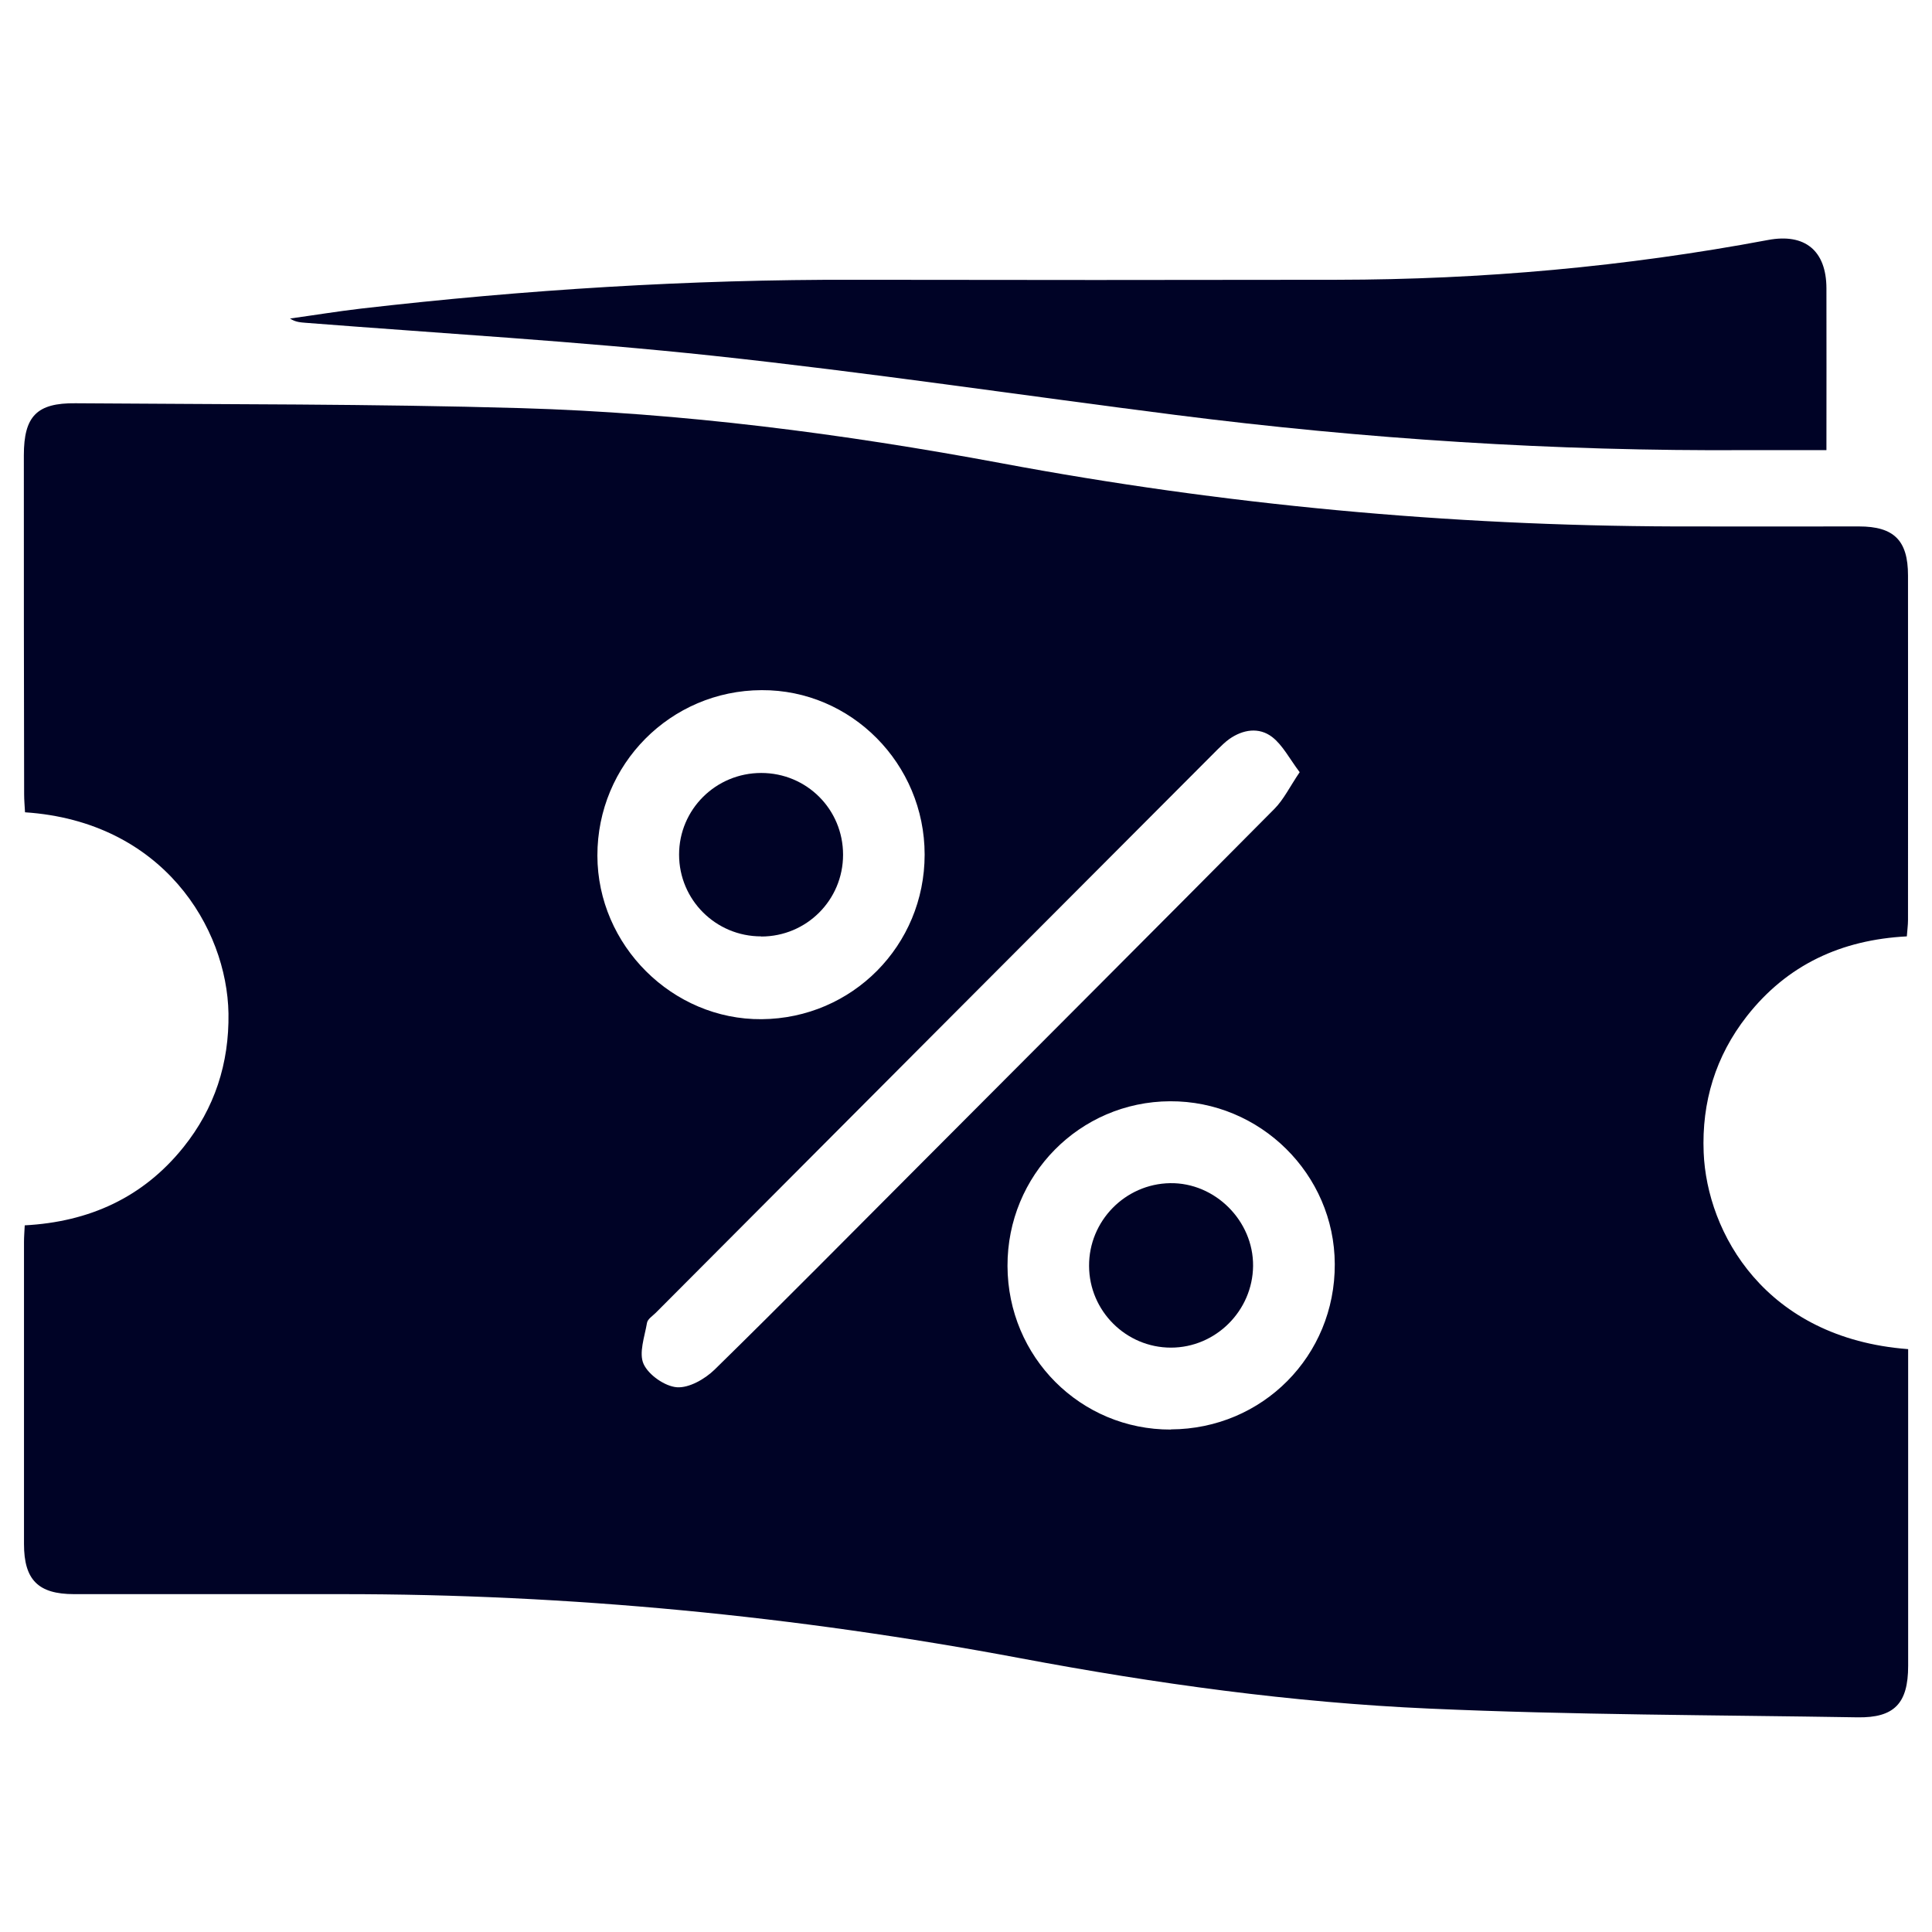 <svg width="81" height="81" viewBox="0 0 81 81" fill="none" xmlns="http://www.w3.org/2000/svg">
<path d="M80 56.562C80 58.682 80 60.753 80 62.818C80 65.161 80 67.499 80 69.842C80 71.417 79.42 72.025 77.877 72C71.896 71.901 65.91 71.901 59.929 71.634C54.164 71.38 48.449 70.586 42.771 69.52C33.359 67.753 23.873 66.829 14.294 66.835C10.566 66.835 6.832 66.835 3.105 66.835C1.605 66.835 1.006 66.24 1.006 64.734C1.006 60.511 1.006 56.283 1.006 52.061C1.006 51.85 1.025 51.639 1.037 51.373C3.734 51.23 5.993 50.213 7.69 48.099C8.999 46.468 9.61 44.584 9.579 42.488C9.517 38.904 6.832 34.44 1.049 34.056C1.037 33.814 1.012 33.554 1.012 33.3C1 28.563 1 23.826 1 19.089C1 17.452 1.543 16.888 3.166 16.907C9.394 16.956 15.621 16.931 21.842 17.111C28.607 17.31 35.316 18.178 41.969 19.418C51.307 21.166 60.719 22.04 70.211 22.071C72.785 22.078 75.365 22.071 77.939 22.071C79.407 22.071 79.994 22.66 79.994 24.123C80 28.941 79.994 33.758 79.994 38.576C79.994 38.786 79.963 38.997 79.945 39.258C77.204 39.4 74.933 40.442 73.236 42.606C71.927 44.28 71.341 46.202 71.427 48.322C71.563 51.676 73.995 56.103 79.988 56.562H80ZM54.486 32.37C54.06 31.805 53.782 31.247 53.337 30.9C52.788 30.479 52.115 30.578 51.535 30.987C51.362 31.111 51.208 31.266 51.054 31.415C43.197 39.289 35.34 47.163 27.49 55.043C27.36 55.173 27.15 55.303 27.125 55.465C27.027 56.041 26.774 56.729 26.984 57.188C27.193 57.647 27.878 58.124 28.378 58.161C28.891 58.199 29.557 57.814 29.958 57.424C32.859 54.584 35.705 51.695 38.574 48.824C43.524 43.858 48.486 38.898 53.424 33.919C53.819 33.523 54.072 32.989 54.492 32.37H54.486ZM49.091 59.928C52.936 59.91 55.979 56.841 55.961 52.997C55.948 49.227 52.831 46.152 49.054 46.171C45.265 46.189 42.228 49.271 42.24 53.078C42.253 56.897 45.302 59.947 49.091 59.935V59.928ZM38.766 35.829C38.766 32.022 35.686 28.916 31.933 28.935C28.113 28.947 25.04 32.047 25.046 35.873C25.052 39.636 28.193 42.761 31.933 42.73C35.735 42.699 38.766 39.636 38.766 35.829Z" fill="#000326"/>
<path d="M76.574 18.872C75.383 18.872 74.29 18.872 73.198 18.872C65.193 18.922 57.219 18.407 49.282 17.396C42.82 16.572 36.377 15.611 29.902 14.916C24.224 14.309 18.515 13.98 12.819 13.534C12.603 13.515 12.393 13.509 12.158 13.354C13.146 13.218 14.133 13.056 15.127 12.939C22.009 12.145 28.915 11.711 35.84 11.73C42.573 11.742 49.313 11.742 56.046 11.73C62.126 11.723 68.15 11.184 74.124 10.062C75.673 9.771 76.568 10.508 76.574 12.083C76.58 14.29 76.574 16.491 76.574 18.878V18.872Z" fill="#000326"/>
<path d="M49.092 56.5C47.209 56.5 45.666 54.962 45.66 53.077C45.648 51.193 47.172 49.636 49.055 49.605C50.943 49.574 52.554 51.186 52.536 53.077C52.517 54.956 50.968 56.5 49.092 56.5Z" fill="#000326"/>
<path d="M31.908 39.258C30.008 39.258 28.471 37.726 28.471 35.829C28.471 33.938 30.008 32.407 31.915 32.407C33.822 32.407 35.346 33.932 35.346 35.835C35.346 37.733 33.816 39.264 31.915 39.264L31.908 39.258Z" fill="#000326"/>
</svg>
